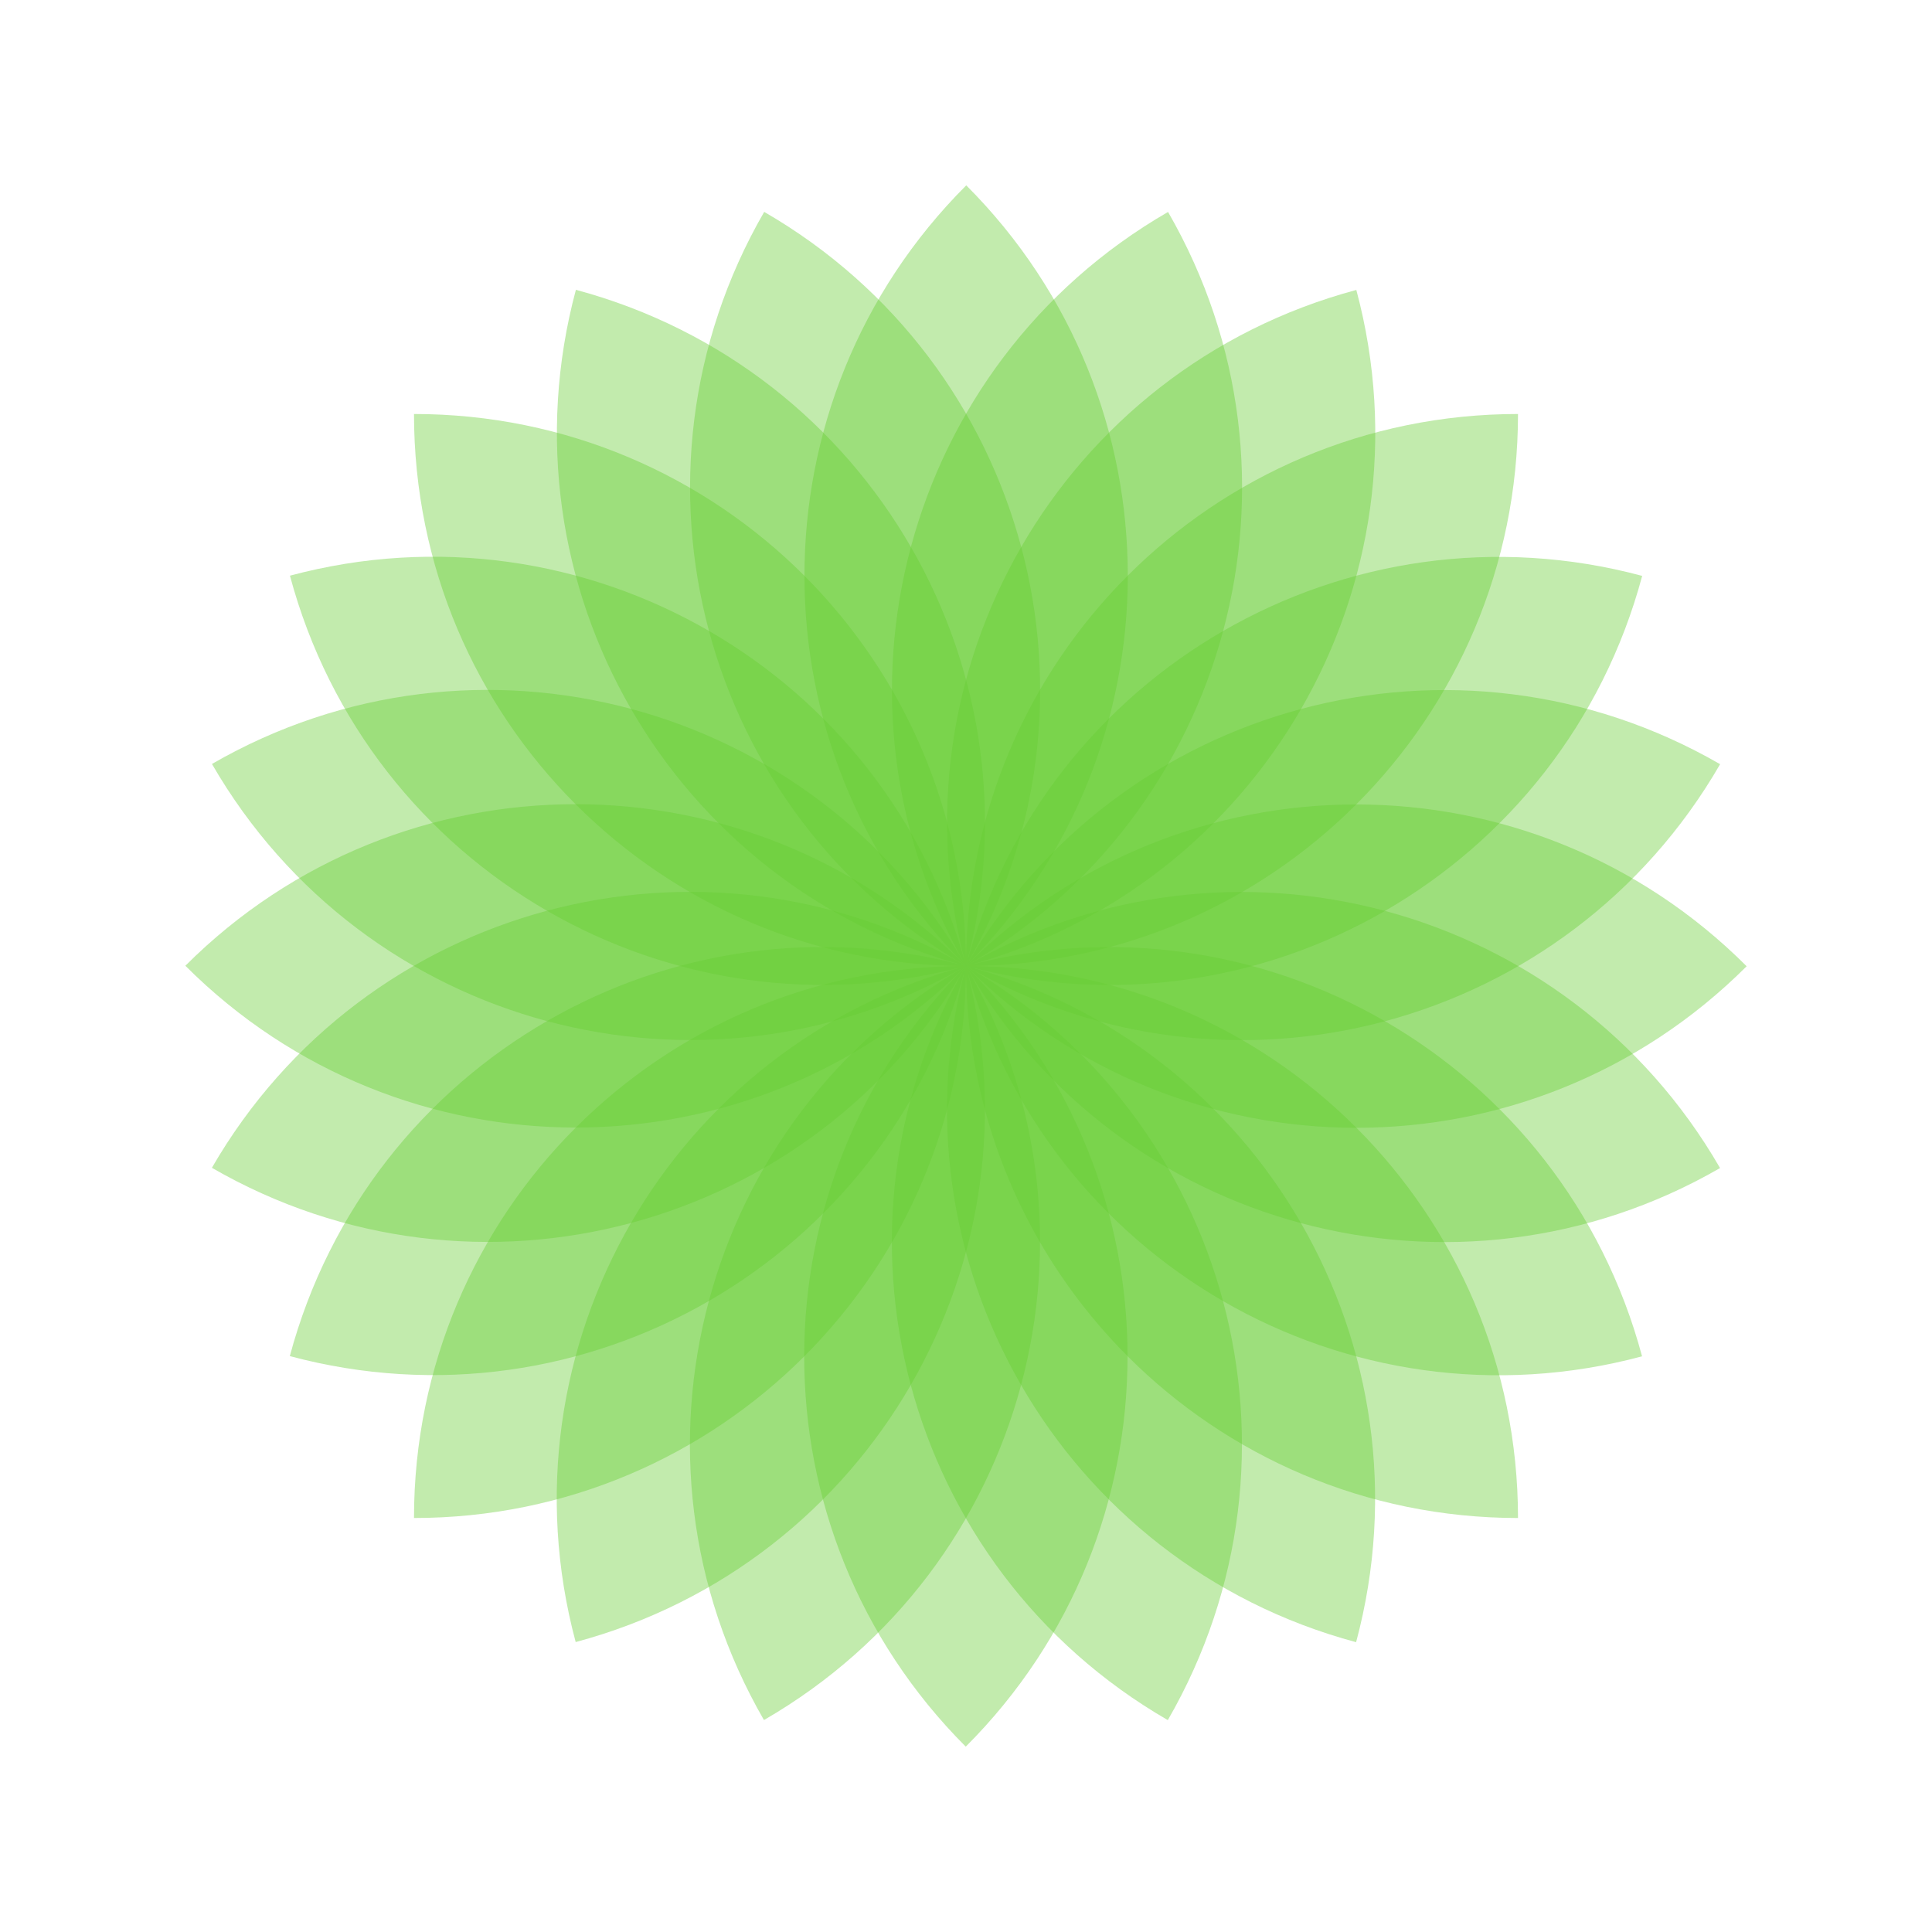 <?xml version="1.0" encoding="utf-8"?>
<!-- Generator: Adobe Illustrator 16.0.4, SVG Export Plug-In . SVG Version: 6.00 Build 0)  -->
<!DOCTYPE svg PUBLIC "-//W3C//DTD SVG 1.1//EN" "http://www.w3.org/Graphics/SVG/1.1/DTD/svg11.dtd">
<svg version="1.1" id="Layer_1" xmlns="http://www.w3.org/2000/svg" xmlns:xlink="http://www.w3.org/1999/xlink" x="0px" y="0px"
	 width="700px" height="700px" viewBox="0 0 700 700" enable-background="new 0 0 700 700" xml:space="preserve">
<g>
	<g opacity="0.4">
		<path fill="#66CC33" d="M550,550c0-110.457-89.543-200-200-200s-200,89.543-200,200c110.457,0,200-89.543,200-200
			s-89.543-200-200-200c0,110.457,89.543,200,200,200s200-89.543,200-200c-110.457,0-200,89.543-200,200S439.543,550,550,550z"/>
	</g>
	<g opacity="0.4">
		<path fill="#66CC33" d="M594.949,491.422C566.361,384.729,456.693,321.412,350,350S179.99,488.256,208.579,594.949
			C315.271,566.361,378.588,456.693,350,350S211.744,179.99,105.052,208.578C133.64,315.271,243.307,378.588,350,350
			s170.01-138.256,141.422-244.949C384.729,133.64,321.412,243.307,350,350S488.256,520.01,594.949,491.422z"/>
	</g>
	<g opacity="0.4">
		<path fill="#66CC33" d="M623.205,423.205C567.977,327.547,445.658,294.771,350,350s-128.434,177.547-73.205,273.205
			C372.453,567.977,405.229,445.658,350,350S172.453,221.566,76.795,276.795C132.023,372.453,254.342,405.229,350,350
			s128.434-177.547,73.205-273.205C327.547,132.023,294.771,254.342,350,350S527.547,478.434,623.205,423.205z"/>
	</g>
	<g opacity="0.4">
		<path fill="#66CC33" d="M632.842,350.091C554.762,271.961,428.129,271.92,350,350c-78.13,78.08-78.171,204.714-0.09,282.843
			C428.039,554.763,428.08,428.13,350,350c-78.079-78.13-204.713-78.17-282.842-0.091C145.236,428.039,271.87,428.08,350,350
			c78.129-78.08,78.17-204.713,0.09-282.843C271.961,145.237,271.921,271.87,350,350C428.08,428.13,554.713,428.171,632.842,350.091
			z"/>
	</g>
	<g opacity="0.4">
		<path fill="#66CC33" d="M623.229,276.883C527.588,221.623,405.26,254.359,350,350s-22.523,217.971,73.119,273.229
			C478.377,527.588,445.641,405.26,350,350c-95.64-55.26-217.969-22.523-273.228,73.117C172.412,478.377,294.74,445.641,350,350
			s22.523-217.969-73.117-273.229C221.623,172.412,254.36,294.74,350,350C445.641,405.26,567.969,372.523,623.229,276.883z"/>
	</g>
	<g opacity="0.4">
		<path fill="#66CC33" d="M594.994,208.656C488.311,180.035,378.623,243.315,350,350c-28.623,106.684,34.66,216.373,141.344,244.994
			C519.965,488.311,456.686,378.623,350,350c-106.684-28.623-216.371,34.659-244.994,141.342
			C211.689,519.965,321.377,456.684,350,350c28.623-106.685-34.658-216.371-141.342-244.994
			C180.033,211.689,243.316,321.377,350,350C456.686,378.623,566.371,315.342,594.994,208.656z"/>
	</g>
</g>
</svg>

